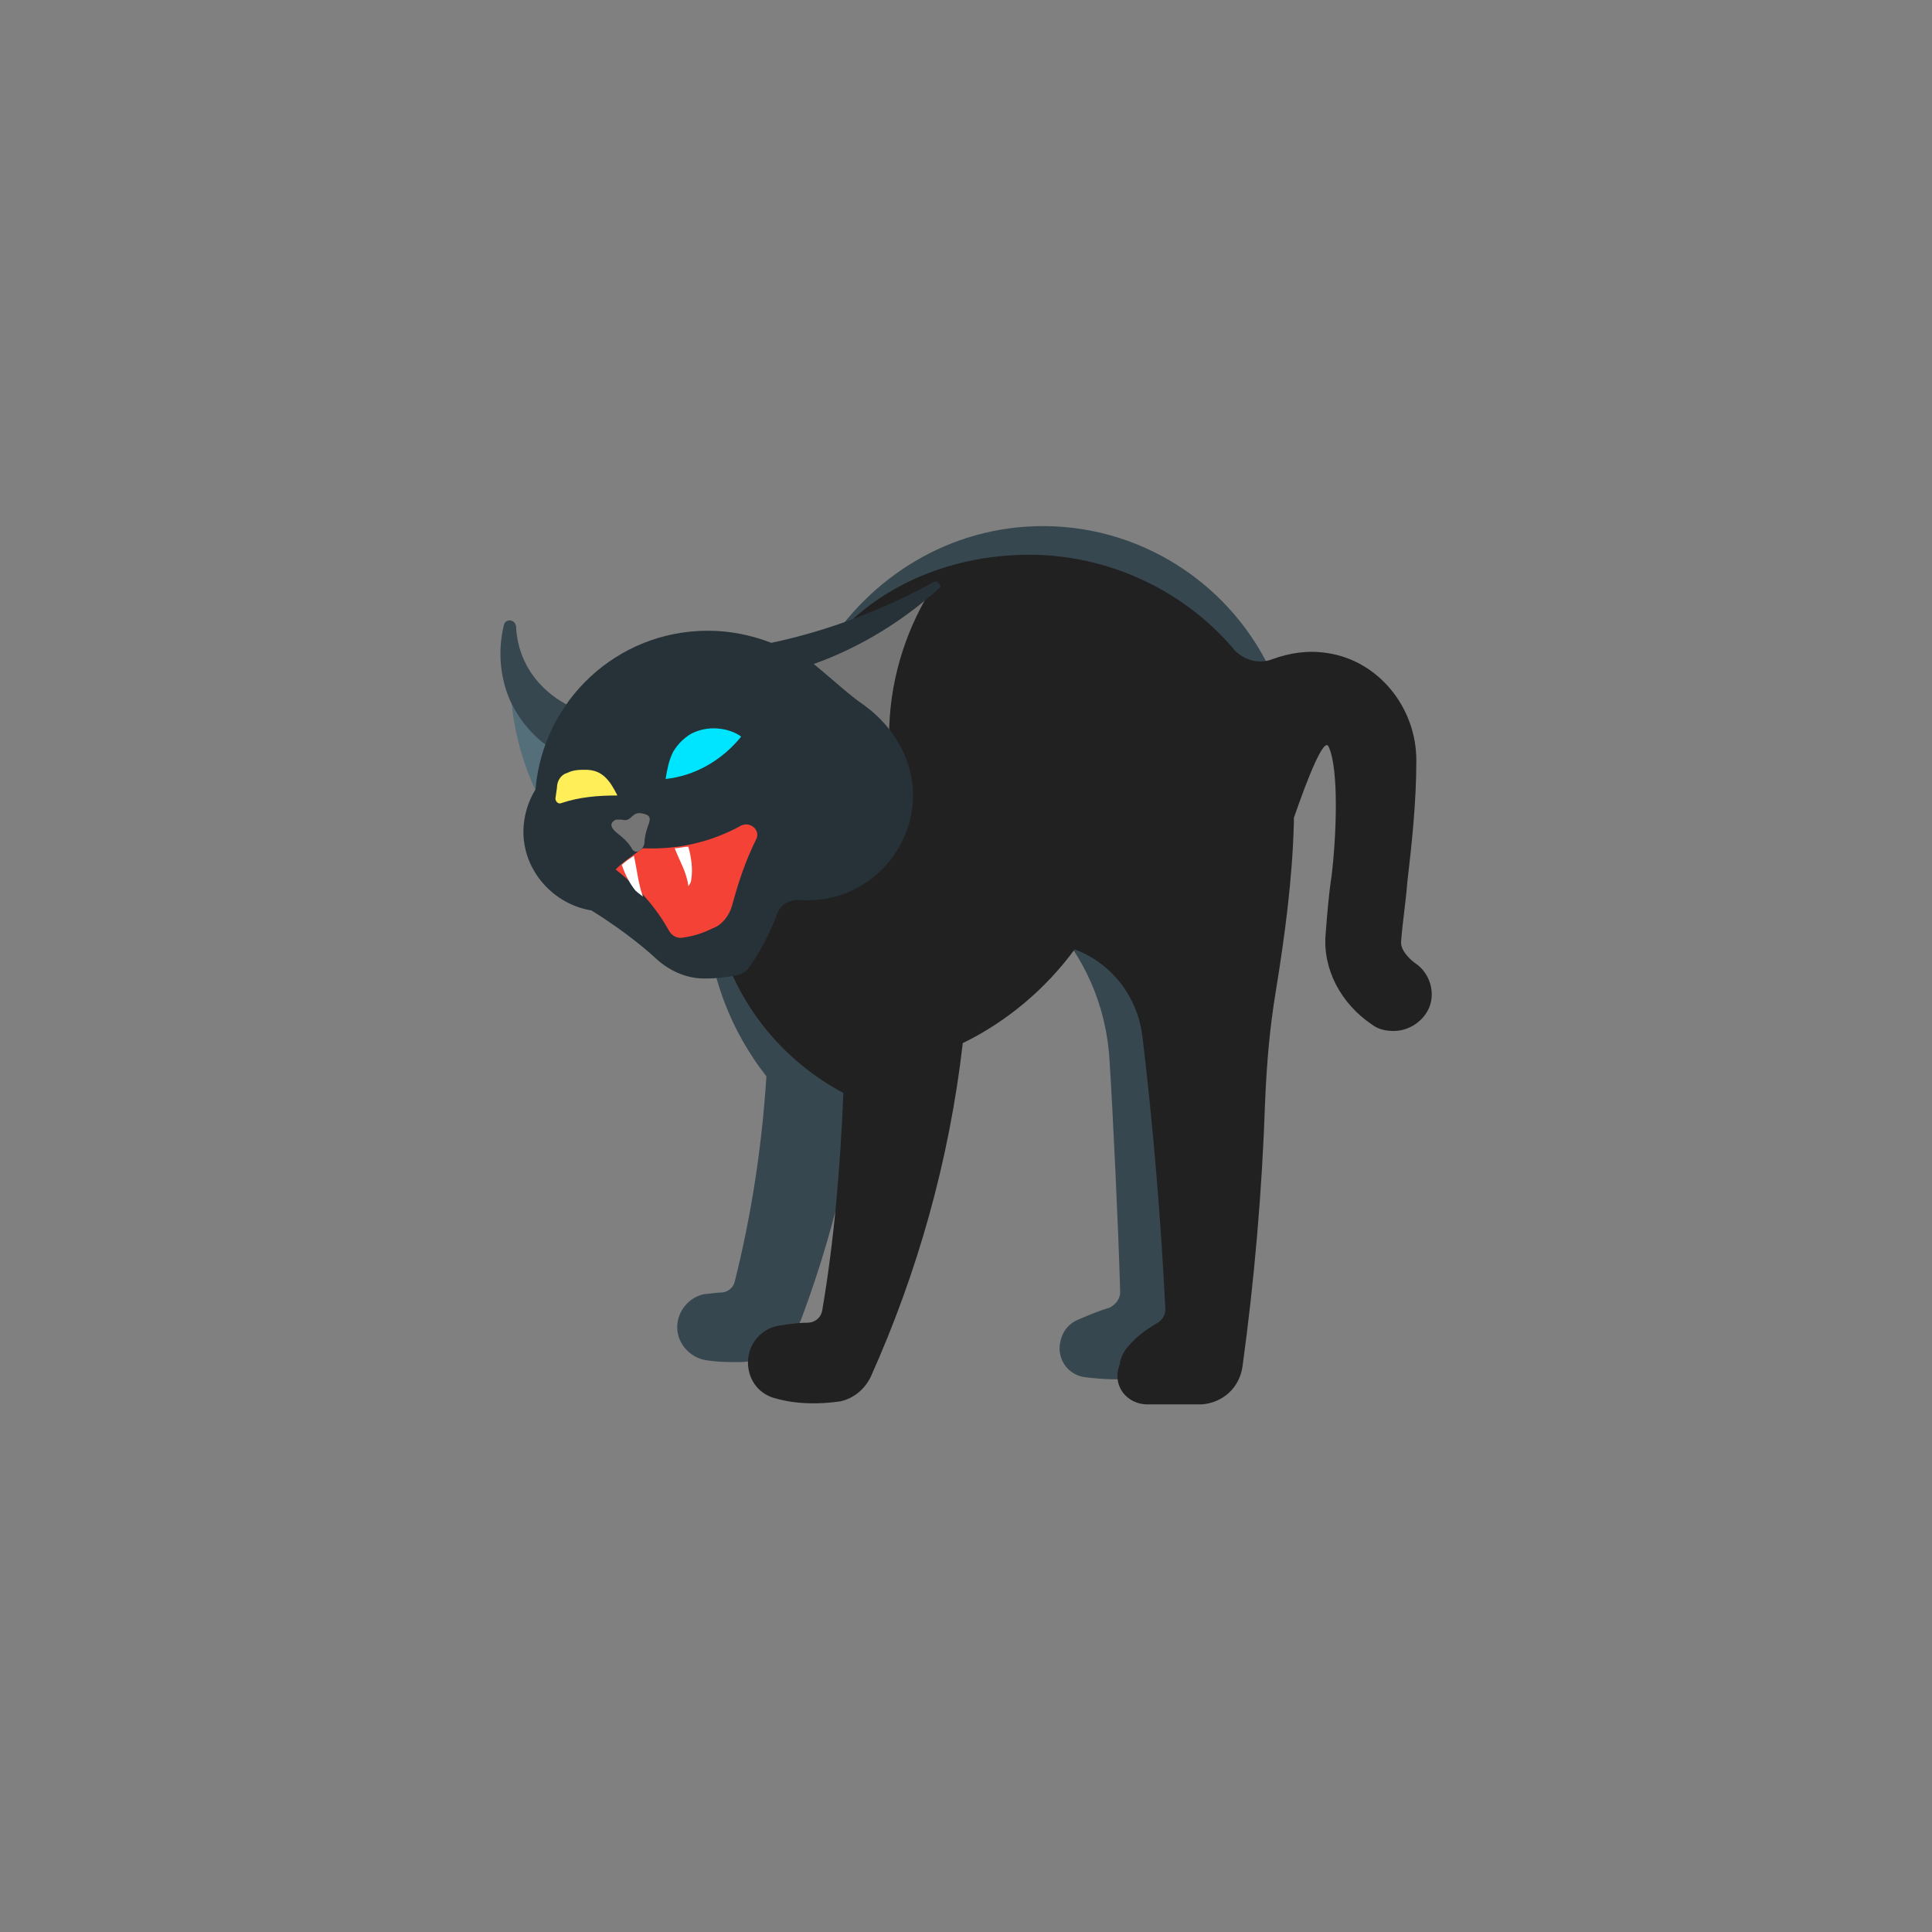 <?xml version="1.0" encoding="UTF-8" standalone="no" ?>
<!DOCTYPE svg PUBLIC "-//W3C//DTD SVG 1.1//EN" "http://www.w3.org/Graphics/SVG/1.1/DTD/svg11.dtd">
<svg xmlns="http://www.w3.org/2000/svg" xmlns:xlink="http://www.w3.org/1999/xlink" version="1.1" width="400" height="400" viewBox="0 0 400 400" xml:space="preserve">
<rect x="0" y="0" width="400" height="400" fill="#808080" stroke="none"/>
<desc>Created with Fabric.js 3.6.2</desc>
<defs>
</defs>
<g transform="matrix(3.13 0 0 3.13 202.34 197.25)" id="cat"  >
<path style="stroke: none; stroke-width: 1; stroke-dasharray: none; stroke-linecap: butt; stroke-dashoffset: 0; stroke-linejoin: miter; stroke-miterlimit: 4; fill: rgb(55,71,79); fill-rule: nonzero; opacity: 1;"  transform=" translate(-32.75, -31.12)" d="M 52.6 13.5 C 50.2 7.3 44.1 2.9 37.1 2.9 c -6.2 0 -11.5 3.4 -14.5 8.3 c -0.8 1.4 -2.3 2.3 -4 2.3 l -3.8 14.2 c 0 4.4 1.5 8.4 4 11.6 c -0.3 4.7 -1 9.2 -2.1 13.6 c -0.1 0.4 -0.5 0.7 -0.9 0.7 c -0.4 0 -0.8 0.1 -1.1 0.1 c -1 0.2 -1.8 1.1 -1.8 2.2 c 0 1.1 0.9 2.1 2.1 2.2 c 0.7 0.1 1.3 0.1 2 0.1 c 1.9 0 3.6 -1.3 4.2 -3.1 c 2.3 -6.2 3.8 -12.9 4.4 -19.8 c 0 0 7.3 -1.7 11.8 -6.5 c 2.4 2.5 3.9 5.8 4.1 9.5 c 0.2 3 0.6 11.4 0.7 15.3 c 0 0.4 -0.3 0.8 -0.7 1 c -0.7 0.2 -1.4 0.5 -2.1 0.8 c -0.7 0.3 -1.1 0.9 -1.2 1.7 c 0 0 0 0 0 0 c -0.1 1.1 0.7 2 1.7 2.1 c 2.3 0.3 4.7 0.1 6.9 -0.4 L 52.6 13.5 z" stroke-linecap="round" />
</g>
<g transform="matrix(3.13 0 0 3.13 222.06 202.81)" id="cat"  >
<path style="stroke: none; stroke-width: 1; stroke-dasharray: none; stroke-linecap: butt; stroke-dashoffset: 0; stroke-linejoin: miter; stroke-miterlimit: 4; fill: rgb(33,33,33); fill-rule: nonzero; opacity: 1;"  transform=" translate(-39.06, -32.9)" d="M 61.7 31.8 c -0.4 -0.3 -1 -0.9 -0.9 -1.5 c 0.1 -1.3 0.3 -2.5 0.4 -3.8 c 0.3 -2.6 0.6 -5.3 0.6 -8.1 c 0 -3.5 -2.5 -6.6 -5.9 -7.1 c -1.3 -0.2 -2.5 0 -3.6 0.4 c -1 0.4 -2.1 0 -2.7 -0.8 c -3.2 -3.7 -8.1 -6.1 -13.4 -6.1 c -5.5 0 -10.6 2.3 -13.6 6.4 c -0.9 1.3 -2.3 2.3 -4 2.3 l -3.3 15 c 0.9 5.2 4.1 9.5 8.6 11.9 c -0.2 4.9 -0.6 9.7 -1.4 14.4 c -0.1 0.5 -0.5 0.8 -1 0.8 c -0.6 0 -1.3 0.1 -1.9 0.2 c -1.1 0.2 -1.9 1.1 -2 2.2 l 0 0 c -0.1 1.2 0.6 2.3 1.8 2.6 c 1.4 0.4 2.9 0.4 4.3 0.2 c 0.9 -0.2 1.6 -0.8 2 -1.6 c 3.1 -6.9 5.2 -14.3 6.1 -22.1 c 2.9 -1.4 5.5 -3.6 7.4 -6.2 c 2.4 0.9 4.2 3.1 4.5 5.9 c 0.7 5.9 1.2 11.9 1.5 17.9 c 0 0.4 -0.2 0.7 -0.5 0.9 c -0.7 0.4 -1.4 0.9 -1.9 1.5 c -0.3 0.3 -0.5 0.7 -0.6 1.1 c 0 0 0 0.1 0 0.1 C 41.6 59.8 42.7 61 44 61 c 1.2 0 2.4 0 3.6 0 c 1.4 -0.1 2.5 -1.1 2.7 -2.5 c 0.8 -5.8 1.3 -11.7 1.5 -17.6 c 0.1 -2.4 0.3 -4.8 0.7 -7.2 c 0.6 -3.7 1.1 -7.4 1.2 -11.2 c 0 -0.1 0 -0.2 0 -0.3 c 0.9 -2.6 2 -5.4 2.3 -4.7 c 0.7 1.5 0.5 6 0.2 8.5 c -0.2 1.3 -0.3 2.6 -0.4 3.9 c -0.2 2.3 1 4.6 3.1 6 c 0.4 0.3 0.9 0.4 1.4 0.4 c 0.8 0 1.6 -0.4 2.1 -1.1 C 63.2 34.1 62.8 32.5 61.7 31.8 z" stroke-linecap="round" />
</g>
<g transform="matrix(3.13 0 0 3.13 111.88 153.28)" id="cat"  >
<path style="stroke: none; stroke-width: 1; stroke-dasharray: none; stroke-linecap: butt; stroke-dashoffset: 0; stroke-linejoin: miter; stroke-miterlimit: 4; fill: rgb(84,110,122); fill-rule: nonzero; opacity: 1;"  transform=" translate(-3.8, -17.05)" d="M 4 21.4 c -1.4 -2.6 -2.2 -5.5 -2.2 -8.7 c 0 0 1.5 2.9 4 4.4 C 5.7 17 4.4 18.1 4 21.4 z" stroke-linecap="round" />
</g>
<g transform="matrix(3.13 0 0 3.13 123.78 143.68)" id="cat"  >
<path style="stroke: none; stroke-width: 1; stroke-dasharray: none; stroke-linecap: butt; stroke-dashoffset: 0; stroke-linejoin: miter; stroke-miterlimit: 4; fill: rgb(55,71,79); fill-rule: nonzero; opacity: 1;"  transform=" translate(-7.61, -13.98)" d="M 12.7 14.2 C 11.1 15.6 9 15.9 7 15.3 c -3.1 -1 -4.7 -3.3 -4.8 -5.8 C 2.1 9 1.5 9 1.4 9.4 c -0.4 1.6 -0.3 3.4 0.4 5 c 1.7 3.7 5.9 5.4 9.7 3.9 C 15.1 16.9 14.3 12.8 12.7 14.2 z" stroke-linecap="round" />
</g>
<g transform="matrix(3.13 0 0 3.13 178.75 137.5)" id="cat"  >
<path style="stroke: none; stroke-width: 1; stroke-dasharray: none; stroke-linecap: butt; stroke-dashoffset: 0; stroke-linejoin: miter; stroke-miterlimit: 4; fill: rgb(117,117,117); fill-rule: nonzero; opacity: 1;"  transform=" translate(-25.2, -12)" d="M 26.9 16.8 c 0 -3.5 1 -6.8 2.7 -9.6 l -8.8 5.1 L 26.9 16.8 z" stroke-linecap="round" />
</g>
<g transform="matrix(3.13 0 0 3.13 151.56 161.48)" id="cat"  >
<path style="stroke: none; stroke-width: 1; stroke-dasharray: none; stroke-linecap: butt; stroke-dashoffset: 0; stroke-linejoin: miter; stroke-miterlimit: 4; fill: rgb(38,50,56); fill-rule: nonzero; opacity: 1;"  transform=" translate(-16.5, -19.67)" d="M 29.8 6.6 c -3.3 1.8 -6.9 3.2 -10.7 4 c -1.3 -0.5 -2.7 -0.8 -4.2 -0.8 c -6 0 -10.9 4.6 -11.4 10.5 c -0.5 0.8 -0.8 1.8 -0.8 2.8 c 0 2.6 2 4.8 4.5 5.2 c 1.6 1 3.1 2.1 4.4 3.3 c 0.8 0.7 1.9 1.2 3 1.2 c 0.1 0 0.2 0 0.3 0 c 0.6 0 1.3 -0.1 1.9 -0.2 c 0.3 -0.1 0.6 -0.2 0.8 -0.5 c 0.8 -1.1 1.4 -2.3 1.9 -3.6 c 0.2 -0.6 0.8 -0.9 1.4 -0.9 c 3.2 0.3 6.3 -1.7 7.3 -5 c 0.9 -3.1 -0.5 -6.1 -3 -7.9 c -0.9 -0.6 -2.3 -1.9 -3.3 -2.7 c 3.1 -1.1 6 -2.9 8.4 -5.1 C 30.3 6.8 30.1 6.4 29.8 6.6 z" stroke-linecap="round" />
</g>
<g transform="matrix(3.13 0 0 3.13 142.14 182.42)" id="cat"  >
<path style="stroke: none; stroke-width: 1; stroke-dasharray: none; stroke-linecap: butt; stroke-dashoffset: 0; stroke-linejoin: miter; stroke-miterlimit: 4; fill: rgb(244,67,54); fill-rule: nonzero; opacity: 1;"  transform=" translate(-13.49, -26.37)" d="M 8.8 25.6 c 1.4 1.1 2.6 2.4 3.5 4 c 0.2 0.4 0.6 0.6 1 0.5 c 0.7 -0.1 1.3 -0.3 1.9 -0.6 c 0.6 -0.2 1.1 -0.8 1.3 -1.5 c 0.4 -1.5 0.9 -3 1.6 -4.4 c 0.3 -0.6 -0.4 -1.2 -1 -0.9 c -2 1.1 -4.2 1.6 -6.5 1.5 C 9.9 24.7 9.3 25.1 8.8 25.6 z" stroke-linecap="round" />
</g>
<g transform="matrix(3.13 0 0 3.13 136 180.47)" id="cat"  >
<path style="stroke: none; stroke-width: 1; stroke-dasharray: none; stroke-linecap: butt; stroke-dashoffset: 0; stroke-linejoin: miter; stroke-miterlimit: 4; fill: rgb(255,255,255); fill-rule: nonzero; opacity: 1;"  transform=" translate(-11.52, -25.75)" d="M 13.6 24.1 c 0.2 0.7 0.3 1.5 0.2 2.1 c 0 0.3 -0.2 0.5 -0.2 0.5 c -0.1 -0.9 -0.6 -1.7 -0.9 -2.5 C 13 24.2 13.3 24.1 13.6 24.1 z M 10.1 27 c 0.1 0.1 0.5 0.4 0.5 0.4 c -0.3 -0.8 -0.4 -1.8 -0.6 -2.7 c -0.3 0.2 -0.6 0.4 -0.8 0.6 C 9.4 25.9 9.7 26.5 10.1 27 z" stroke-linecap="round" />
</g>
<g transform="matrix(3.13 0 0 3.13 130.56 172.33)" id="cat"  >
<path style="stroke: none; stroke-width: 1; stroke-dasharray: none; stroke-linecap: butt; stroke-dashoffset: 0; stroke-linejoin: miter; stroke-miterlimit: 4; fill: rgb(117,117,117); fill-rule: nonzero; opacity: 1;"  transform=" translate(-9.78, -23.14)" d="M 10.7 23.8 c 0 -0.3 0.1 -0.7 0.2 -1 c 0.3 -0.7 0.1 -0.8 -0.3 -0.9 c -0.8 -0.2 -0.7 0.6 -1.4 0.4 c -0.2 0 -0.3 0 -0.4 0 c -0.4 0.2 -0.4 0.5 0.1 0.9 c 0.4 0.3 0.7 0.6 0.9 0.9 C 10.1 24.8 10.7 24.2 10.7 23.8 z" stroke-linecap="round" />
</g>
<g transform="matrix(3.13 0 0 3.13 121.41 162.85)" id="cat"  >
<path style="stroke: none; stroke-width: 1; stroke-dasharray: none; stroke-linecap: butt; stroke-dashoffset: 0; stroke-linejoin: miter; stroke-miterlimit: 4; fill: rgb(255,238,88); fill-rule: nonzero; opacity: 1;"  transform=" translate(-6.85, -20.11)" d="M 8.9 20.7 C 8.4 19.7 7.9 19 6.8 19 C 6.4 19 6 19 5.6 19.2 c -0.4 0.1 -0.7 0.5 -0.7 1 l -0.1 0.7 c 0 0.2 0.2 0.4 0.4 0.3 C 6.4 20.8 7.6 20.7 8.9 20.7 z" stroke-linecap="round" />
</g>
<g transform="matrix(3.13 0 0 3.13 145.63 156.02)" id="cat"  >
<path style="stroke: none; stroke-width: 1; stroke-dasharray: none; stroke-linecap: butt; stroke-dashoffset: 0; stroke-linejoin: miter; stroke-miterlimit: 4; fill: rgb(0,229,255); fill-rule: nonzero; opacity: 1;"  transform=" translate(-14.6, -17.92)" d="M 17.1 16.8 c -0.5 -0.4 -1.9 -0.9 -3.3 -0.2 c -0.5 0.3 -0.9 0.7 -1.2 1.2 c -0.3 0.6 -0.4 1.2 -0.5 1.8 C 14 19.4 15.8 18.4 17.1 16.8 z" stroke-linecap="round" />
</g>
</svg>